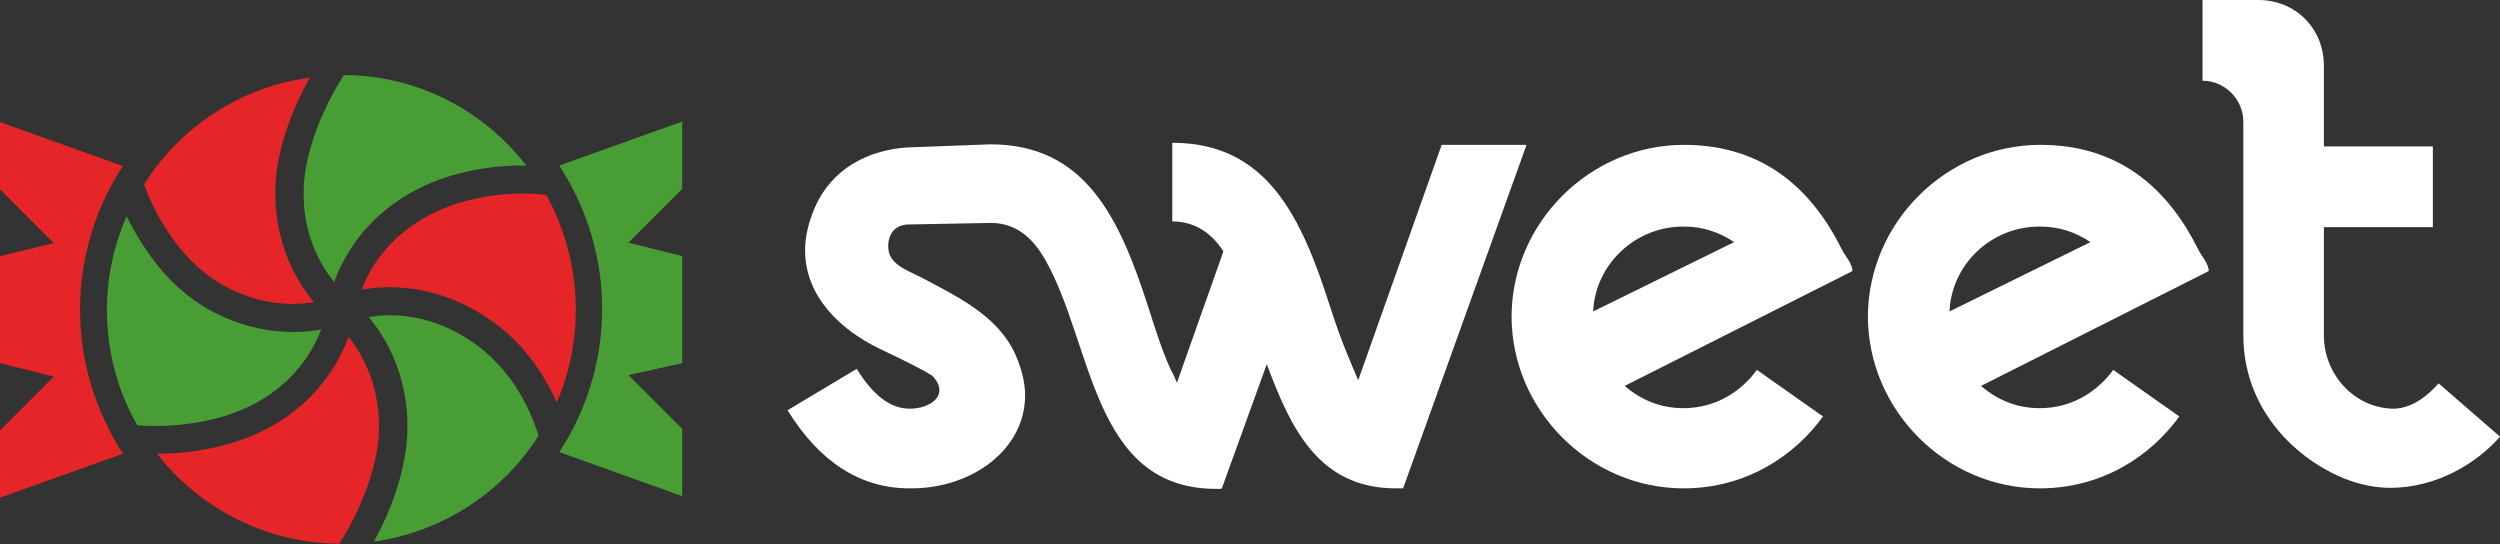 <svg width="294" height="64" viewBox="0 0 147 32" fill="none" xmlns="http://www.w3.org/2000/svg">
<rect x="0" y="0" width="147" height="32" fill="#333333" stroke="none"/>
<g clip-path="url(#clip0_174_87)">
<path d="M99.022 8.517C103.881 8.517 106.644 11.346 108.284 14.631C108.466 15.027 108.922 15.483 108.922 15.939L95.53 22.692C96.532 23.544 97.656 24 98.992 24C100.935 24 102.423 22.966 103.304 21.749L107.191 24.487C105.551 26.768 102.697 28.715 98.992 28.715C93.465 28.715 88.88 24.122 88.88 18.586C88.911 13.08 93.496 8.517 99.022 8.517ZM93.678 18.312L101.968 14.236C101.057 13.627 100.085 13.323 99.022 13.323C96.168 13.293 93.799 15.544 93.678 18.312Z" fill="white"/>
<path d="M119.975 8.517C124.833 8.517 127.596 11.346 129.236 14.631C129.418 15.027 129.874 15.483 129.874 15.939L116.483 22.692C117.485 23.544 118.608 24 119.944 24C121.888 24 123.376 22.966 124.256 21.749L128.143 24.487C126.503 26.768 123.649 28.715 119.944 28.715C114.418 28.715 109.832 24.122 109.832 18.586C109.863 13.08 114.448 8.517 119.975 8.517ZM114.63 18.312L122.92 14.236C122.009 13.627 121.037 13.323 119.975 13.323C117.09 13.293 114.752 15.544 114.63 18.312Z" fill="white"/>
<path d="M143.386 22.54L147 25.673C145.634 27.255 143.235 28.684 140.562 28.684C139.652 28.684 138.741 28.502 137.769 28.107C134.672 26.799 131.908 23.817 131.908 19.711V7.148C131.908 5.84 130.815 4.745 129.509 4.745V0H132.789C134.975 0 136.645 1.673 136.645 3.863V8.608H143.052V13.354H136.645V19.741C136.645 22.023 138.467 24.03 140.775 24.03C141.899 24 142.84 23.179 143.386 22.54Z" fill="white"/>
<path d="M84.781 8.487L79.862 22.357C79.436 21.323 78.92 20.259 78.192 17.977C76.521 12.776 74.517 8.395 68.93 8.395V13.019C70.145 13.019 71.177 13.597 71.936 14.783L69.203 22.509L69.021 22.084C68.626 21.384 68.141 20.046 67.503 18.008C65.833 12.836 63.829 8.487 58.241 8.487L53.352 8.669C51.014 8.821 48.889 9.947 47.917 12.198C47.522 13.11 47.34 13.932 47.34 14.722C47.34 17.399 49.374 19.376 51.713 20.502C53.383 21.293 54.385 21.81 54.81 22.084C55.083 22.357 55.235 22.662 55.235 22.935C55.235 23.574 54.446 24.03 53.474 24.03C52.381 24.03 51.348 23.27 50.377 21.688L46.308 24.122C48.19 27.163 50.589 28.715 53.474 28.715H53.595C57.118 28.715 60.276 26.464 60.276 23.24C60.276 22.601 60.124 21.901 59.851 21.201C58.97 18.829 56.753 17.673 54.446 16.456C53.444 15.909 52.229 15.605 52.229 14.509V14.357C52.29 13.597 52.745 13.262 53.292 13.201L58.181 13.11H58.272C59.608 13.11 60.67 13.84 61.49 15.331C64.284 20.289 64.223 28.745 71.511 28.745H71.815V28.715H71.845L74.487 21.415C75.884 25.156 77.523 28.715 82.078 28.715H82.503L89.761 8.517H84.781V8.487Z" fill="white"/>
<path d="M19.647 16.578C20.193 15.118 21.377 12.928 24.08 11.376C26.388 10.038 29.06 9.703 30.943 9.734C28.453 6.51 24.596 4.441 20.224 4.411C19.373 5.719 17.855 8.608 17.855 11.316C17.825 13.84 18.857 15.605 19.647 16.578Z" fill="#489E35"/>
<path d="M21.256 17.034C22.774 16.761 25.295 16.73 27.997 18.281C30.123 19.498 31.702 21.323 32.734 23.665C33.463 21.992 33.858 20.137 33.858 18.19C33.858 15.757 33.22 13.475 32.127 11.468C30.882 11.285 27.633 11.255 24.96 12.806C22.713 14.084 21.711 15.848 21.256 17.034Z" fill="#E52528"/>
<path d="M12.996 16.7C15.183 17.977 17.217 17.977 18.462 17.764C17.46 16.578 16.185 14.418 16.185 11.316C16.185 8.852 17.248 6.297 18.219 4.563C14.12 5.11 10.598 7.483 8.472 10.829C8.897 12.107 10.355 15.179 12.996 16.7Z" fill="#E52528"/>
<path d="M20.497 19.802C19.95 21.262 18.766 23.453 16.063 25.004C13.756 26.342 11.084 26.677 9.231 26.677C11.721 29.871 15.608 31.939 19.95 31.97C20.77 30.692 22.288 27.833 22.288 25.065C22.288 22.57 21.286 20.806 20.497 19.802Z" fill="#E52528"/>
<path d="M27.147 19.711C24.96 18.433 22.926 18.433 21.681 18.646C22.683 19.833 23.959 21.992 23.959 25.095C23.959 27.589 22.926 30.145 21.985 31.848C26.054 31.27 29.576 28.928 31.671 25.612C30.821 22.966 29.303 20.958 27.147 19.711Z" fill="#489E35"/>
<path d="M18.887 19.376C17.369 19.65 14.849 19.681 12.146 18.129C11.387 17.673 10.689 17.125 10.112 16.547C8.897 15.331 8.017 13.871 7.44 12.715C6.711 14.388 6.286 16.274 6.286 18.221C6.286 20.684 6.923 22.996 8.077 25.004C9.383 25.125 12.602 25.095 15.213 23.605C17.43 22.327 18.432 20.563 18.887 19.376Z" fill="#489E35"/>
<path d="M40.113 21.354V15.057L36.955 14.266L40.113 11.103V7.148L32.886 9.734C34.465 12.167 35.406 15.057 35.406 18.16C35.406 21.262 34.465 24.183 32.886 26.585L40.113 29.171V25.217L36.955 22.053L40.113 21.354Z" fill="#489E35"/>
<path d="M4.707 18.19C4.707 15.088 5.648 12.167 7.227 9.764L0 7.179V11.133L3.158 14.297L0 15.057V21.354L3.158 22.145L0 25.308V29.262L7.227 26.677C5.648 24.213 4.707 21.323 4.707 18.19Z" fill="#E52528"/>
</g>
<defs>
<clipPath id="clip0_174_87">
<rect width="147" height="32" fill="white"/>
</clipPath>
</defs>
</svg>
